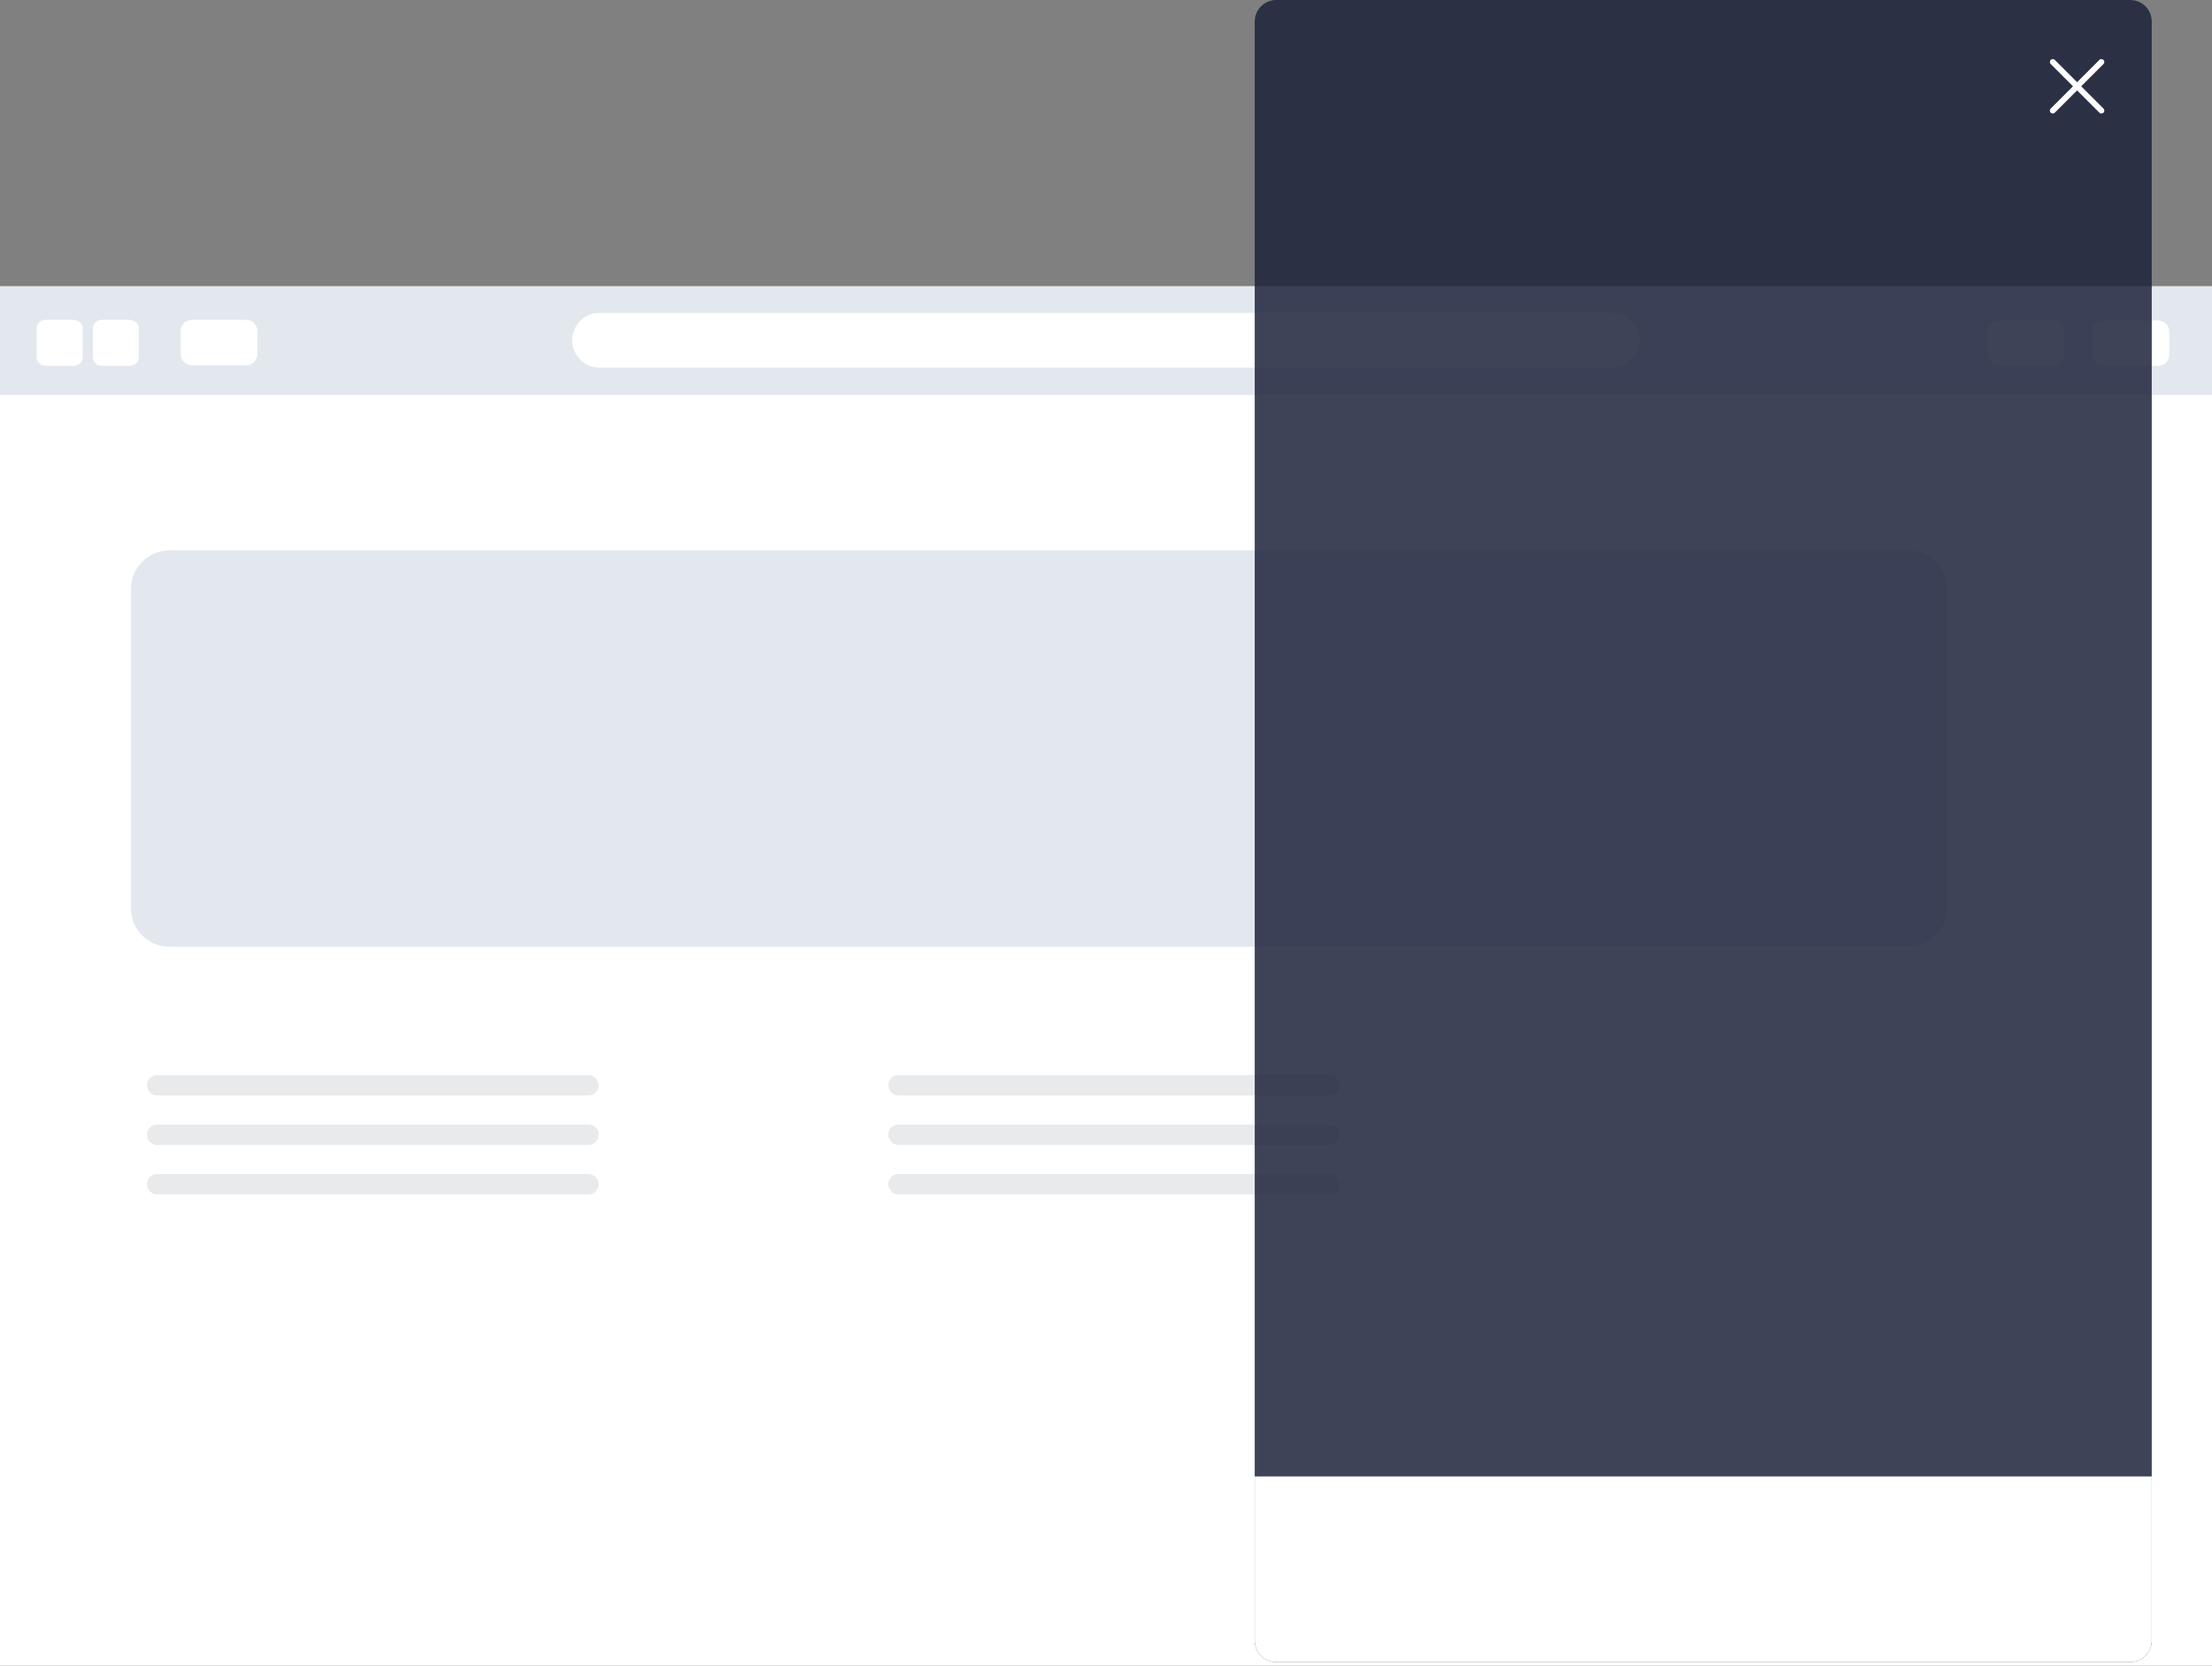 <svg id="Layer_1" xmlns="http://www.w3.org/2000/svg" xmlns:xlink="http://www.w3.org/1999/xlink" viewBox="0 0 760 572.3">
  <rect x="0" y="0" width="760" height="572.3" fill="#808080" stroke="none"/>
  <style>
    .st0{fill:#FFFFFF;} .st1{fill:#E3E8EF;} .st2{fill:#E8EAEC;} .st3{clip-path:url(#SVGID_2_);} .st4{opacity:0.85;} .st5{fill:#1E233B;} .st6{fill:none;stroke:#FFFFFF;stroke-width:2;stroke-linecap:round;stroke-miterlimit:10;}
  </style>
  <title>
    Asset 1
  </title>
  <path class="st0" d="M0 98.4h760v473.9H0V98.4z"/>
  <path class="st1" d="M0 98.4h760v37.3H0V98.4z"/>
  <path class="st0" d="M438 208.1h172v132H438v-132zM206 107.5h348c5.2 0 9.4 4.2 9.4 9.4s-4.2 9.4-9.4 9.4H206c-5.2 0-9.4-4.2-9.4-9.4s4.2-9.4 9.4-9.4zM15.6 109.9h9.8c1.6 0 3 1.3 3 3v9.8c0 1.6-1.3 3-3 3h-9.8c-1.6 0-3-1.3-3-3v-9.8c0-1.7 1.4-3 3-3zM34.9 109.9h9.8c1.6 0 3 1.3 3 3v9.8c0 1.6-1.3 3-3 3h-9.8c-1.6 0-3-1.3-3-3v-9.8c.1-1.7 1.4-3 3-3zM65.9 109.9h18.7c2.1 0 3.8 1.7 3.8 3.8v8c0 2.1-1.7 3.8-3.8 3.8H65.9c-2.1 0-3.8-1.7-3.8-3.8v-8c0-2.1 1.7-3.8 3.8-3.8z"/>
  <path class="st1" d="M58.2 189.1h597.5c7.3 0 13.2 5.9 13.2 13.2v109.8c0 7.3-5.9 13.2-13.2 13.2H58.2c-7.3 0-13.2-5.9-13.2-13.2V202.4c0-7.3 5.9-13.3 13.2-13.3z"/>
  <path class="st0" d="M722.8 110.1h18.7c2.1 0 3.8 1.7 3.8 3.8v8c0 2.1-1.7 3.8-3.8 3.8h-18.7c-2.1 0-3.8-1.7-3.8-3.8v-8c-.1-2.1 1.6-3.8 3.8-3.8zM686.9 110.1h18.6c2.1 0 3.8 1.7 3.8 3.8v8c0 2.1-1.7 3.8-3.8 3.8h-18.7c-2.1 0-3.8-1.7-3.8-3.8v-8c0-2.1 1.7-3.8 3.9-3.8z"/>
  <path class="st2" d="M308.7 403.4h148.2c1.9 0 3.5 1.6 3.5 3.5s-1.6 3.5-3.5 3.5H308.7c-1.9 0-3.5-1.6-3.5-3.5 0-2 1.5-3.5 3.5-3.5zM308.7 386.4h148.2c1.9 0 3.5 1.6 3.5 3.5s-1.6 3.5-3.5 3.5H308.7c-1.9 0-3.5-1.6-3.5-3.5 0-2 1.5-3.5 3.5-3.5zM308.7 369.4h148.2c1.9 0 3.5 1.6 3.5 3.5s-1.6 3.5-3.5 3.5H308.7c-1.9 0-3.5-1.6-3.5-3.5 0-2 1.5-3.5 3.5-3.5z"/>
  <defs>
    <path id="SVGID_1_" d="M438.5 0h293.4c4.1 0 7.4 3.3 7.4 7.4v556.3c0 4.1-3.3 7.4-7.4 7.4H438.5c-4.1 0-7.4-3.3-7.4-7.4V7.4c0-4.1 3.3-7.4 7.4-7.4z"/>
  </defs>
  <clipPath id="SVGID_2_">
    <use xlink:href="#SVGID_1_" overflow="visible"/>
  </clipPath>
  <g class="st3">
    <path class="st4 st5" d="M438.5 0h293.4c4.1 0 7.4 3.3 7.4 7.4v556.3c0 4.1-3.3 7.4-7.4 7.4H438.5c-4.1 0-7.4-3.3-7.4-7.4V7.4c0-4.1 3.3-7.4 7.4-7.4z"/>
    <path class="st0" d="M768 572.7H423.3c-4.8 0-8.7-3.9-8.7-8.7v-56.7h362.2V564c0 4.8-3.9 8.7-8.8 8.7z"/>
  </g>
  <path class="st2" d="M54 403.4h148.2c1.9 0 3.5 1.6 3.5 3.5s-1.6 3.5-3.5 3.5H54c-1.9 0-3.5-1.6-3.5-3.5 0-2 1.6-3.5 3.5-3.5zM54 386.4h148.2c1.9 0 3.5 1.6 3.5 3.5s-1.6 3.5-3.5 3.5H54c-1.9 0-3.5-1.6-3.5-3.5 0-2 1.6-3.5 3.5-3.5zM54 369.4h148.2c1.9 0 3.5 1.6 3.5 3.5s-1.6 3.5-3.5 3.5H54c-1.9 0-3.5-1.6-3.5-3.5 0-2 1.6-3.5 3.5-3.5z"/>
  <path class="st6" d="M705.3 21.3L722 38m-16.7 0L722 21.3"/>
</svg>
